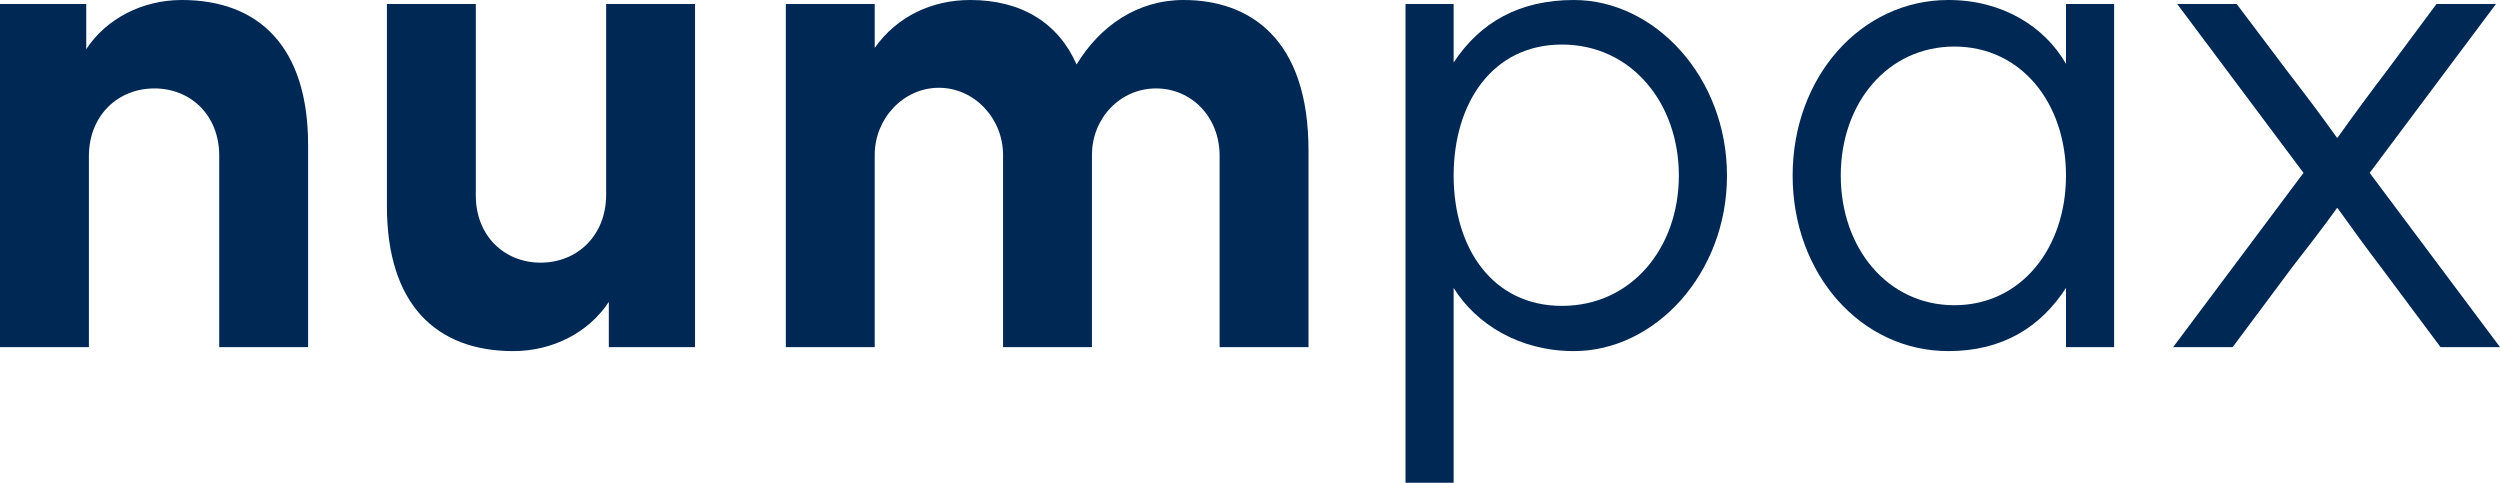 <svg width="145" height="28" viewBox="0 0 145 28" fill="none" xmlns="http://www.w3.org/2000/svg">
<g id="numpax">
<path d="M10.544 0C15.002 0 17.87 2.7 17.87 8.408V20.132H12.715V9.025C12.715 6.672 11.048 5.129 8.955 5.129C6.823 5.129 5.156 6.711 5.156 9.063V20.132H0V0.231H5.001V2.854C6.164 1.08 8.257 0 10.544 0Z" fill="#002855"/>
<path d="M29.768 20.364C25.31 20.364 22.441 17.664 22.441 11.956V0.231H27.597V11.339C27.597 13.691 29.264 15.234 31.357 15.234C33.489 15.234 35.156 13.653 35.156 11.3V0.231H40.312V20.132H35.311V17.51C34.148 19.284 32.055 20.364 29.768 20.364Z" fill="#002855"/>
<path d="M68.644 0C72.481 0 75.893 2.237 75.893 8.716V20.132H70.737V9.025C70.737 6.788 69.109 5.129 67.054 5.129C64.961 5.129 63.333 6.865 63.333 8.986V20.132H58.177V8.986C58.177 6.865 56.51 5.091 54.456 5.091C52.401 5.091 50.734 6.865 50.734 8.986V20.132H45.579V0.231H50.734V2.777C52.014 0.964 54.029 0 56.278 0C59.263 0 61.395 1.35 62.441 3.741C63.798 1.504 65.969 0 68.644 0Z" fill="#002855"/>
<path d="M81.52 28V0.231H84.311V3.625C85.861 1.273 88.148 0 91.288 0C95.979 0 100.165 4.474 100.165 10.182C100.165 15.89 95.979 20.364 91.288 20.364C88.148 20.364 85.629 18.821 84.311 16.7V28H81.52ZM90.591 2.584C86.559 2.584 84.311 5.978 84.311 10.182C84.311 14.386 86.559 17.741 90.591 17.741C94.622 17.741 97.374 14.386 97.374 10.182C97.374 5.978 94.622 2.584 90.591 2.584Z" fill="#002855"/>
<path d="M119.828 0.231H122.619V20.132H119.828V16.7C118.355 18.975 116.145 20.364 113.006 20.364C107.927 20.364 103.973 15.89 103.973 10.182C103.973 4.474 107.927 0 113.006 0C116.145 0 118.588 1.543 119.828 3.702V0.231ZM113.354 17.703C117.231 17.703 119.828 14.386 119.828 10.182C119.828 5.978 117.231 2.7 113.354 2.7C109.478 2.7 106.764 5.978 106.764 10.182C106.764 14.386 109.478 17.703 113.354 17.703Z" fill="#002855"/>
<path d="M145 20.132H141.55L138.1 15.504C137.247 14.386 136.433 13.267 135.58 12.072H135.541C134.689 13.267 133.836 14.347 132.944 15.504L129.494 20.132H126.044L133.603 10.027L126.277 0.231H129.727L132.634 4.088C133.642 5.399 134.611 6.672 135.541 7.983H135.58C136.511 6.672 137.48 5.361 138.449 4.088L141.317 0.231H144.767L137.441 10.027L145 20.132Z" fill="#002855"/>
</g>
</svg>
